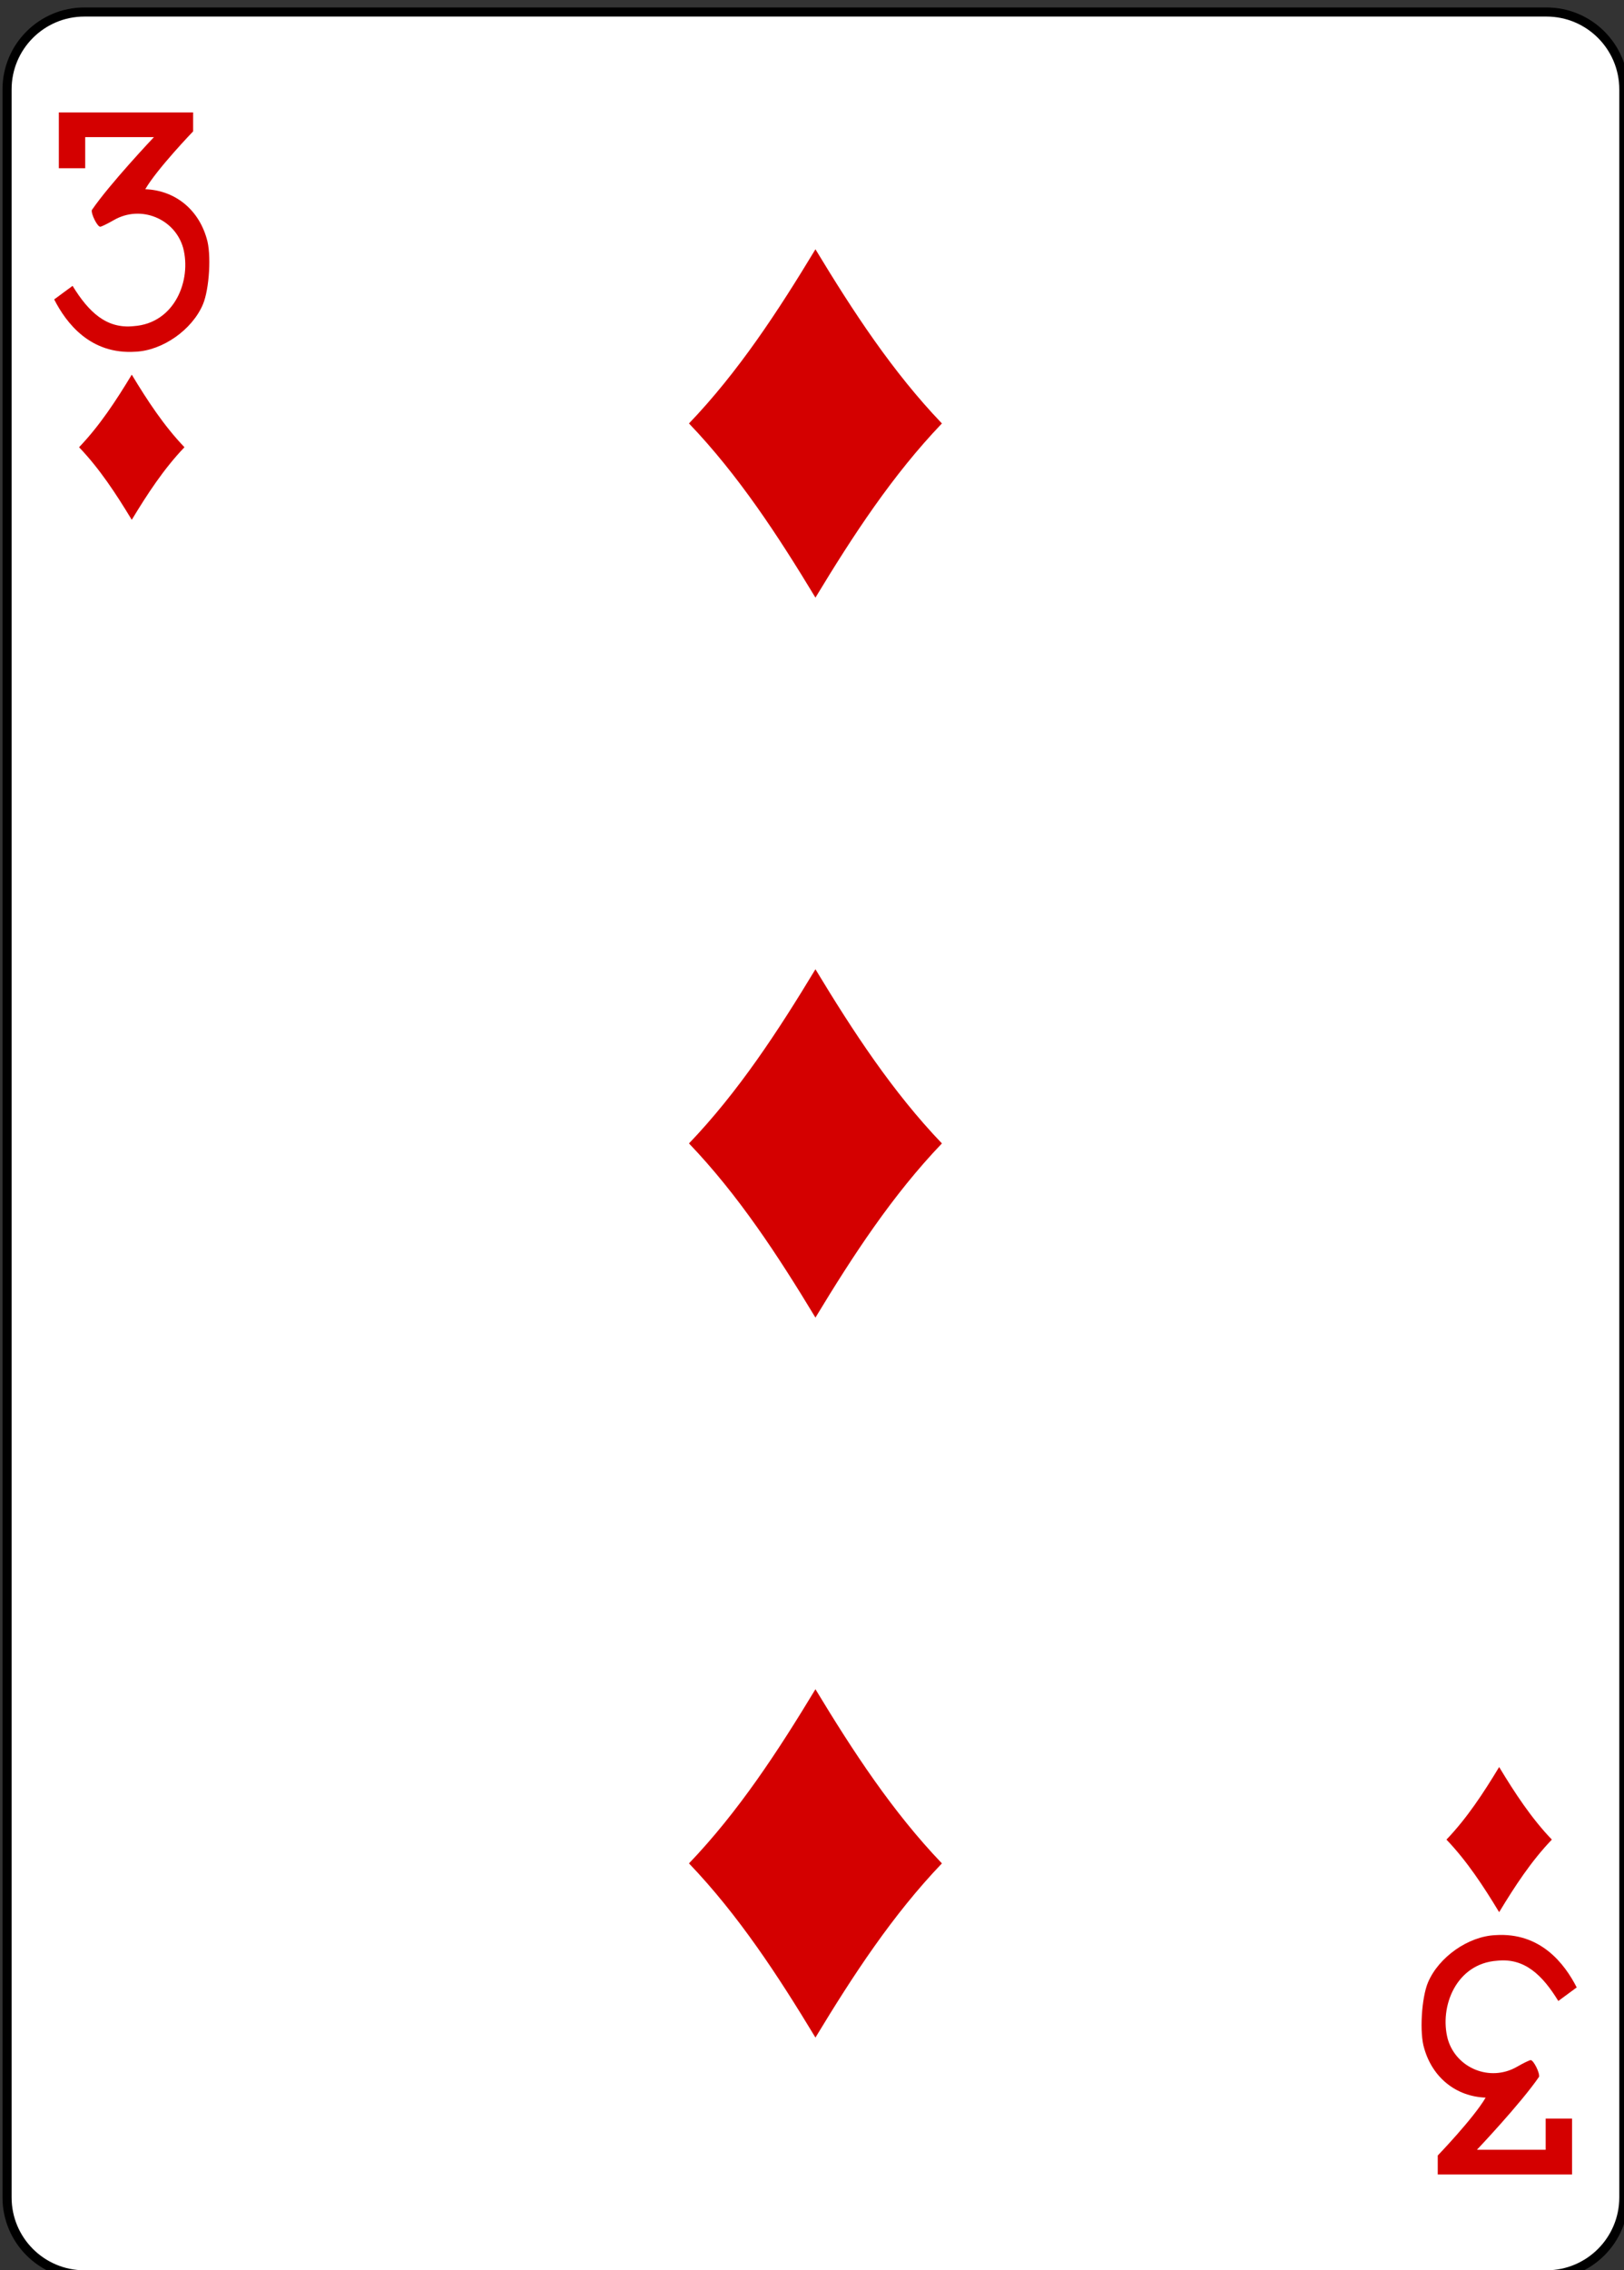 <?xml version="1.0" encoding="utf-8"?>
<!-- Generator: Adobe Illustrator 16.0.0, SVG Export Plug-In . SVG Version: 6.00 Build 0)  -->
<!DOCTYPE svg PUBLIC "-//W3C//DTD SVG 1.1//EN" "http://www.w3.org/Graphics/SVG/1.1/DTD/svg11.dtd">
<svg version="1.1" id="Layer_1" xmlns="http://www.w3.org/2000/svg" xmlns:xlink="http://www.w3.org/1999/xlink" x="0px" y="0px"
	 width="178.58px" height="249.45px" viewBox="0 0 178.58 249.45" enable-background="new 0 0 178.58 249.45" xml:space="preserve">
<rect x="0" y="0" width="178.58" height="249.45" fill="#333333" stroke="none"/>
<path fill="#FFFFFF" d="M9.28,1.32h160.777c4.697,0,8.505,3.808,8.505,8.504v231.644c0,4.696-3.808,8.504-8.505,8.504H9.28
	c-4.696,0-8.504-3.808-8.504-8.504V9.824C0.776,5.128,4.584,1.32,9.28,1.32z"/>
<path fill="none" stroke="#000000" stroke-width="1.001" d="M9.28,1.32h160.777c4.697,0,8.505,3.808,8.505,8.504v231.644
	c0,4.696-3.808,8.504-8.505,8.504H9.28c-4.696,0-8.504-3.808-8.504-8.504V9.824C0.776,5.128,4.584,1.32,9.28,1.32z"/>
<path fill="#D40000" d="M89.669,65.67c-4.13-6.83-8.476-13.468-13.906-19.139c5.431-5.671,9.776-12.309,13.906-19.139
	c4.131,6.83,8.477,13.468,13.907,19.139C98.146,52.202,93.8,58.84,89.669,65.67z"/>
<path fill="#D40000" d="M14.489,57.12c-1.722-2.846-3.532-5.612-5.795-7.975c2.263-2.362,4.073-5.129,5.795-7.975
	c1.721,2.846,3.531,5.612,5.794,7.975C18.021,51.508,16.21,54.274,14.489,57.12z"/>
<path fill="#D40000" d="M164.851,210.121c-1.722-2.846-3.532-5.611-5.795-7.975c2.263-2.362,4.073-5.129,5.795-7.975
	c1.721,2.846,3.531,5.612,5.794,7.975C168.382,204.51,166.571,207.275,164.851,210.121z"/>
<path fill="#D40000" d="M89.669,144.785c-4.13-6.83-8.476-13.469-13.906-19.139c5.431-5.671,9.776-12.309,13.906-19.139
	c4.131,6.83,8.477,13.468,13.907,19.139C98.146,131.316,93.8,137.955,89.669,144.785z"/>
<path fill="#D40000" d="M89.669,223.899c-4.13-6.83-8.476-13.468-13.906-19.139c5.431-5.671,9.776-12.309,13.906-19.139
	c4.131,6.83,8.477,13.468,13.907,19.139C98.146,210.432,93.8,217.069,89.669,223.899z"/>
<path fill="#D40000" d="M5.958,32.902l2.023-1.49c1.756,2.863,3.72,4.749,6.725,4.426c4.507-0.311,6.375-5.042,5.432-8.606
	c-0.912-3.198-4.645-4.756-7.612-3.051c-0.7,0.403-1.376,0.733-1.508,0.733c-0.312,0-1.016-1.403-0.92-1.831
	c1.992-2.912,6.828-8.014,6.828-8.014H9.37v3.416h-2.9v-6.13h14.768v2.08c0,0-3.956,4.108-5.264,6.358
	c3.22,0.118,5.815,2.161,6.747,5.393c0.544,1.7,0.301,5.591-0.411,7.269c-1.188,2.795-4.436,5.063-7.404,5.193
	C9.922,38.983,7.278,35.487,5.958,32.902z"/>
<path fill="#D40000" d="M173.379,218.39l-2.023,1.49c-1.756-2.863-3.72-4.749-6.725-4.425c-4.507,0.31-6.375,5.041-5.432,8.605
	c0.912,3.198,4.645,4.756,7.611,3.051c0.701-0.403,1.377-0.733,1.509-0.733c0.312,0,1.016,1.403,0.92,1.831
	c-1.992,2.912-6.828,8.015-6.828,8.015h7.556v-3.417h2.9v6.131H158.1v-2.08c0,0,3.956-4.109,5.264-6.359
	c-3.221-0.118-5.816-2.161-6.748-5.393c-0.543-1.7-0.3-5.591,0.412-7.268c1.188-2.796,4.436-5.063,7.404-5.194
	C169.415,212.309,172.059,215.805,173.379,218.39z"/>
</svg>
